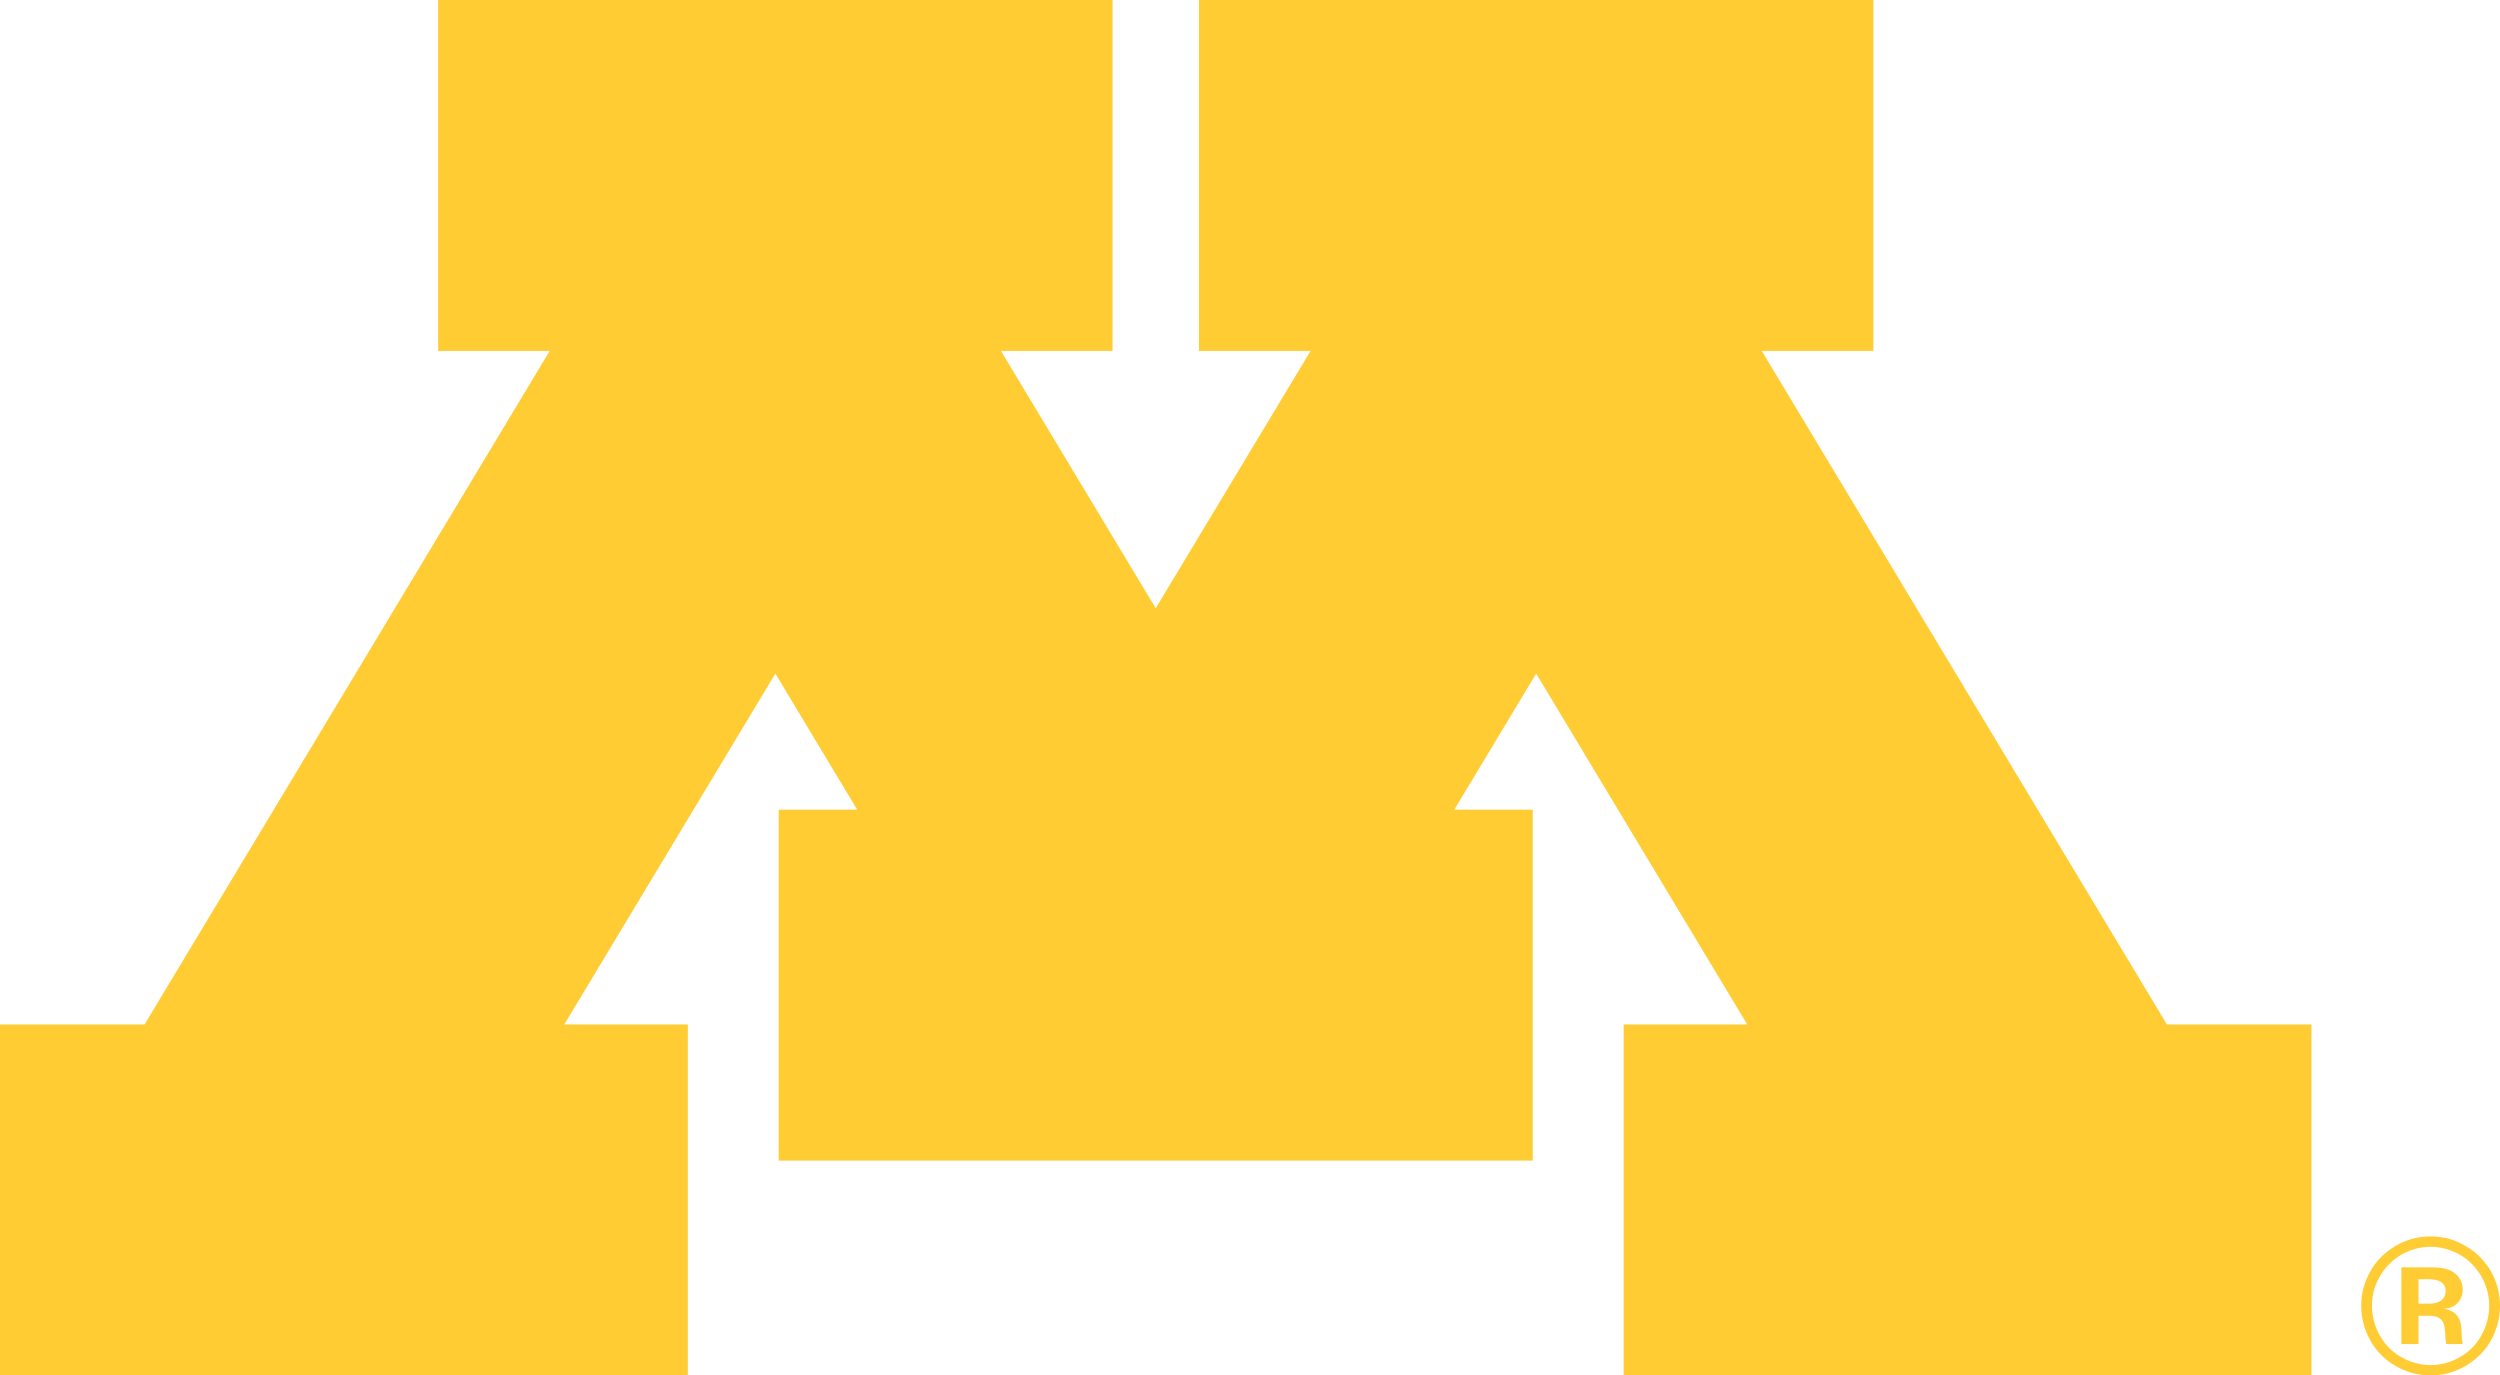<?xml version="1.0" encoding="UTF-8" standalone="no"?>
<svg
   xmlns:dc="http://purl.org/dc/elements/1.1/"
   xmlns:cc="http://creativecommons.org/ns#"
   xmlns:rdf="http://www.w3.org/1999/02/22-rdf-syntax-ns#"
   xmlns:svg="http://www.w3.org/2000/svg"
   xmlns="http://www.w3.org/2000/svg"
   viewBox="0 0 292.025 160.663"
   height="160.663"
   width="292.025"
   xml:space="preserve"
   version="1.1"
   id="blockm"
   data-toggle="offcanvas"
   data-target=".navmenu"
   data-canvas="body">
    <defs id="defs6" />
    <g
     transform="matrix(1.25,0,0,-1.25,0,160.662)"
     id="g10">
     <g
       transform="scale(0.1,0.1)"
       id="g12">
       <path
         id="path14"
         style="fill:#ffcc33;fill-opacity:1;fill-rule:nonzero;stroke:none"
         d="m 2277.62,88.828 c 2.46,-0.719 4.36,-1.957 5.74,-3.707 1.37,-1.762 2.05,-3.859 2.05,-6.301 0,-2.289 -0.59,-4.359 -1.81,-6.211 -1.17,-1.871 -2.97,-3.258 -5.37,-4.18 -2.38,-0.91 -4.93,-1.371 -7.58,-1.371 l -10.6,0 0,22.84 10.6,0 c 2.15,0 4.47,-0.359 6.97,-1.07 z m -8.46,-33.098 c 4.11,0 7.22,-0.559 9.38,-1.672 2.12,-1.129 3.66,-2.648 4.57,-4.57 0.94,-1.938 1.53,-5.027 1.8,-9.367 0.33,-6.062 0.73,-9.691 1.26,-10.84 l 15.26,0 c -0.61,1.988 -0.99,5.141 -1.1,9.457 -0.1,4.312 -0.35,7.391 -0.75,9.211 -0.62,2.84 -1.56,5.211 -2.86,7.152 -1.33,1.898 -2.97,3.438 -4.98,4.519 -1.99,1.109 -4.63,2 -7.92,2.68 3.72,0.461 6.37,1.059 7.92,1.84 2.9,1.438 5.22,3.559 6.97,6.328 1.76,2.793 2.63,5.98 2.63,9.609 0,3.711 -0.83,6.961 -2.46,9.75 -1.64,2.793 -3.76,5 -6.34,6.723 -2.59,1.688 -5.91,2.918 -9.97,3.687 -2.89,0.524 -7.15,0.762 -12.78,0.762 l -25.76,0 0,-71.719 16.02,0 0,26.449 9.11,0 z m 61.29,36.191 c -2.95,6.617 -7.14,12.726 -12.58,18.34 -5.46,5.629 -12.19,10.297 -20.16,14 -7.98,3.75 -16.78,5.609 -26.41,5.609 -9.89,0 -19.3,-2.152 -28.17,-6.43 -6.47,-3.101 -12.44,-7.363 -17.95,-12.75 -5.44,-5.402 -9.94,-12.07 -13.42,-20.019 -3.51,-7.961 -5.26,-16.531 -5.26,-25.691 0,-11.34 2.87,-22.16 8.58,-32.441 5.75,-10.238 13.73,-18.23 23.95,-23.949 C 2249.26,2.852 2260.02,0 2271.3,0 c 10.03,0 19.46,2.148 28.37,6.488 6.83,3.332 13.08,7.891 18.71,13.691 5.66,5.769 10.03,12.641 13.17,20.559 3.09,7.91 4.66,16 4.66,24.242 0,9.219 -1.92,18.211 -5.76,26.941 z m -38.71,24.269 c 6.7,-2.671 12.46,-6.421 17.36,-11.242 4.88,-4.801 8.73,-10.078 11.51,-15.879 3.67,-7.531 5.5,-15.59 5.5,-24.09 0,-9.68 -2.45,-18.902 -7.3,-27.602 -4.87,-8.75 -11.62,-15.539 -20.28,-20.41 -8.64,-4.879 -17.71,-7.297 -27.23,-7.297 -9.44,0 -18.5,2.418 -27.13,7.297 -8.66,4.871 -15.44,11.66 -20.28,20.41 -4.89,8.699 -7.31,17.922 -7.31,27.602 0,8.23 1.57,15.73 4.73,22.469 3.13,6.75 7.07,12.461 11.84,17.09 4.76,4.641 9.95,8.231 15.56,10.723 7.38,3.308 14.93,4.937 22.59,4.937 6.95,0 13.77,-1.34 20.44,-4.008" /><path
         id="blockm"
         style="fill:#ffcc33;fill-opacity:1;fill-rule:nonzero;stroke:none"
         d="m 2024.96,327.957 -378.62,629.402 104.29,0 0,327.961 -630.23,0 0,-327.961 104.3,0 L 1080,716.91 935.371,957.359 l 104.279,0 0,327.961 -630.224,0 0,-327.961 104.265,0 L 135.07,327.957 0,327.957 0,0 l 642.773,0 0,327.957 -115.468,0 197.246,327.891 76.465,-127.149 -73.328,0 0,-327.961 704.652,0 0,327.961 -73.3,0 76.47,127.149 197.22,-327.891 -115.46,0 0,-327.957 642.72,0 0,327.957 -135.03,0" /></g></g></svg>
